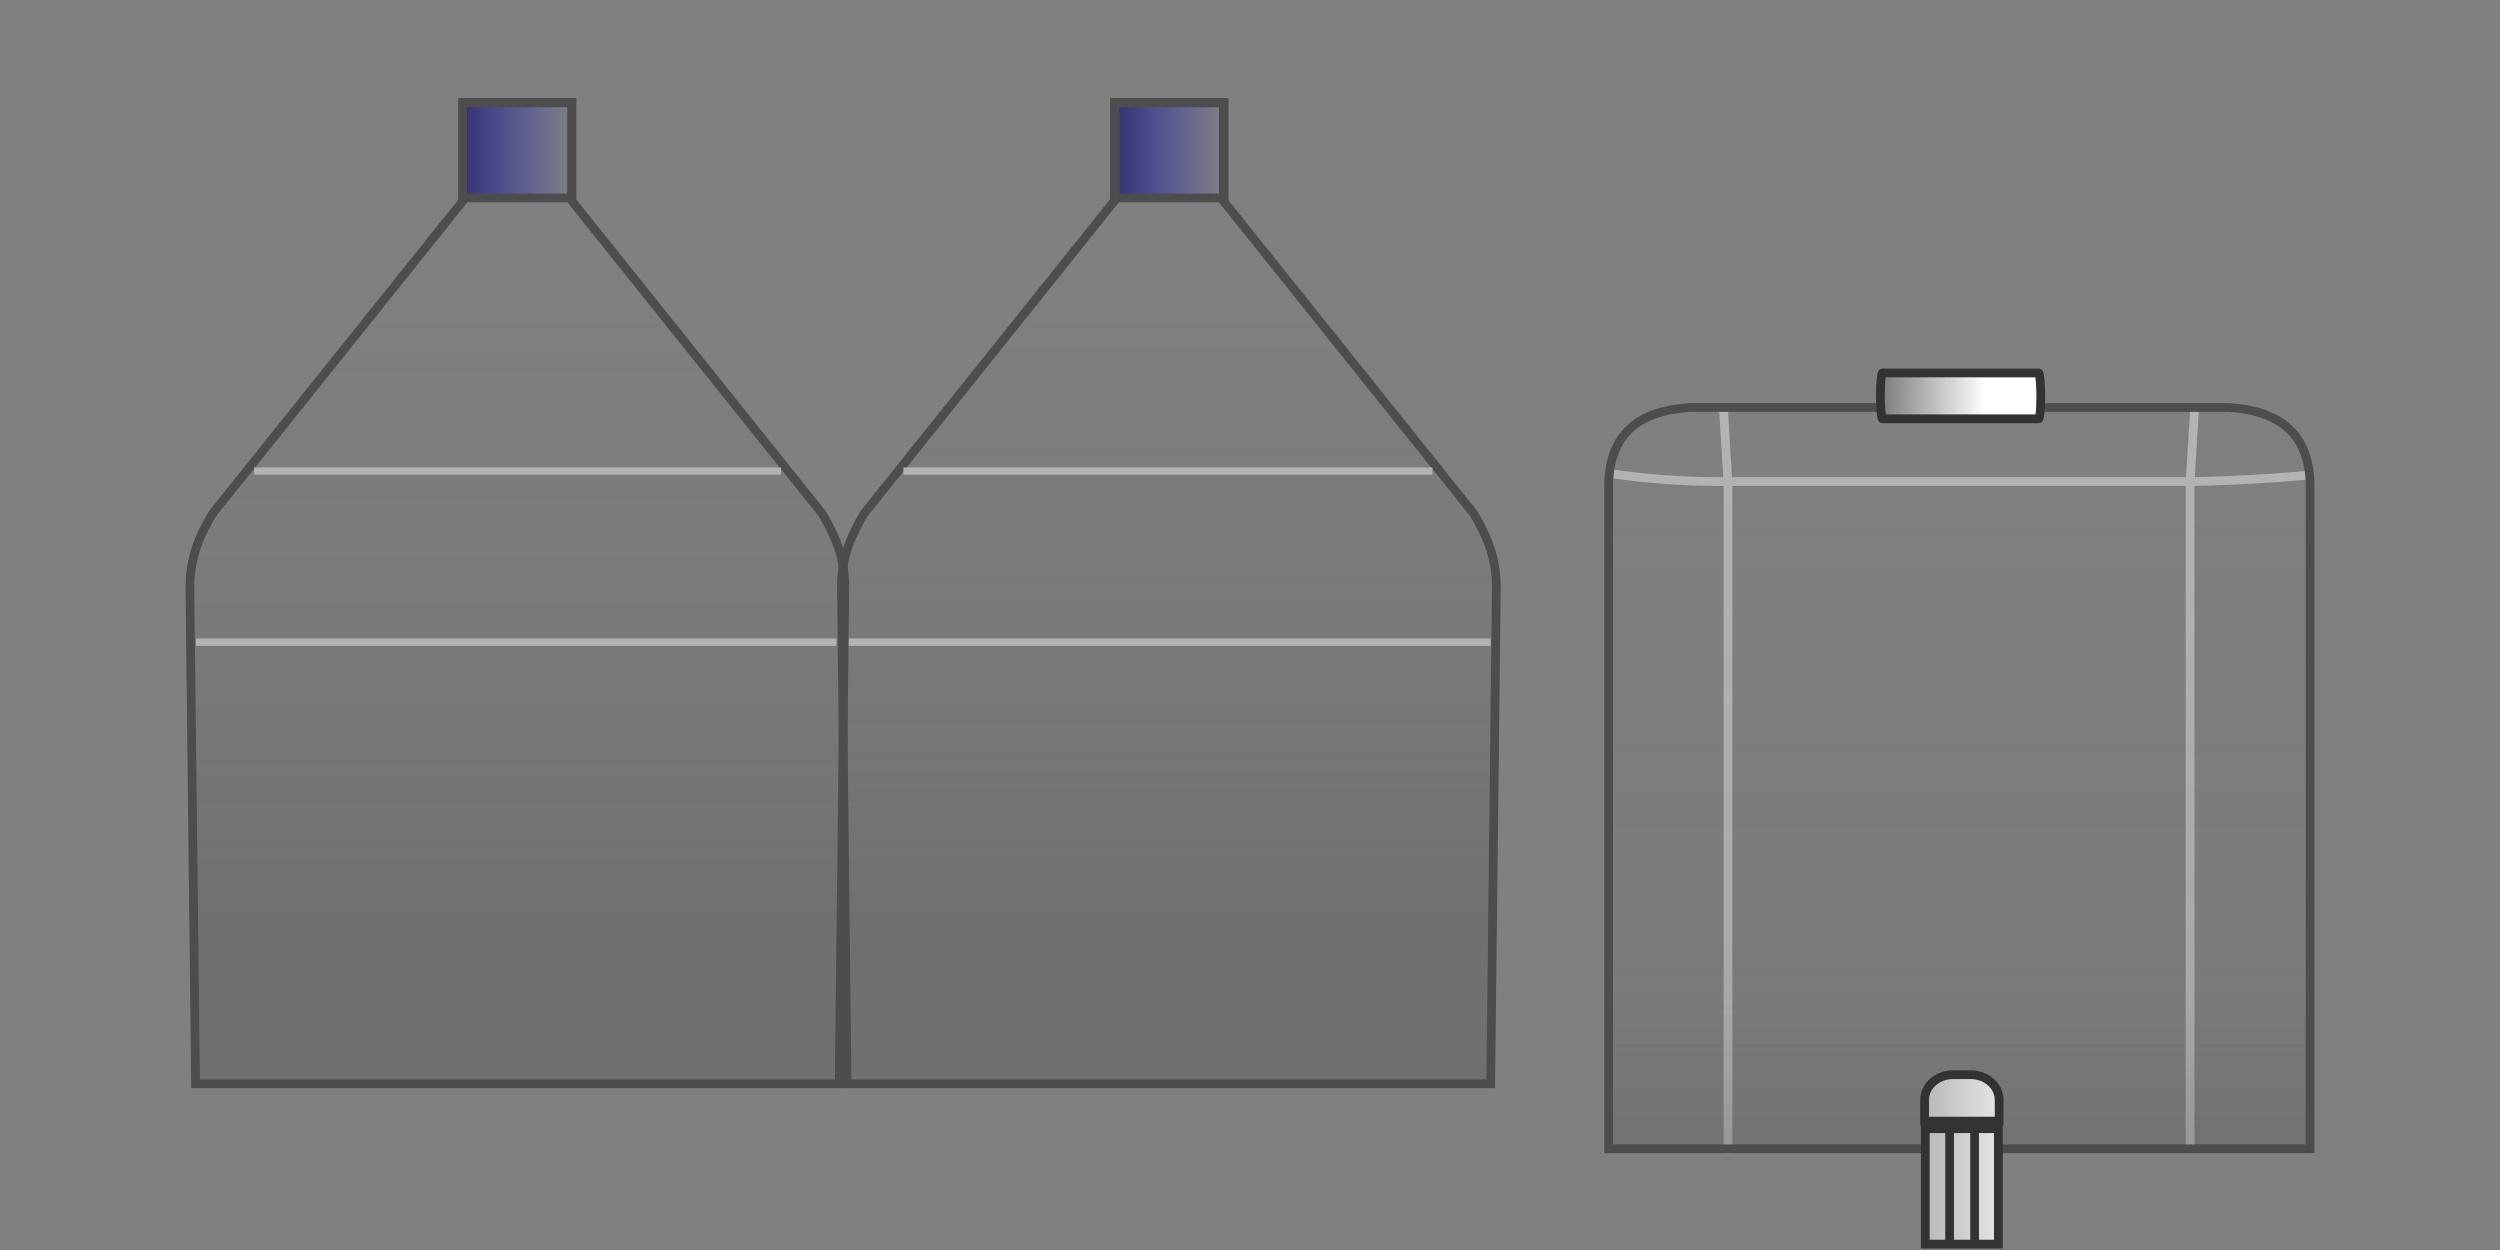 <?xml version="1.0" encoding="UTF-8" standalone="no"?>
<!-- Created with Inkscape (http://www.inkscape.org/) -->

<svg
   width="100mm"
   height="50mm"
   viewBox="0 0 100 50"
   version="1.1"
   id="svg1"
   xml:space="preserve"
   xmlns:xlink="http://www.w3.org/1999/xlink"
   xmlns="http://www.w3.org/2000/svg"
   xmlns:svg="http://www.w3.org/2000/svg"><rect x="0" y="0" width="100" height="50" fill="#808080" stroke="none"/><defs
     id="defs1"><linearGradient
       id="linearGradient10"><stop
         style="stop-color:#4d4d4d;stop-opacity:0;"
         offset="0"
         id="stop11" /><stop
         style="stop-color:#4d4d4d;stop-opacity:0.1;"
         offset="0.504"
         id="stop13" /><stop
         style="stop-color:#404040;stop-opacity:0.25;"
         offset="1"
         id="stop12" /></linearGradient><linearGradient
       id="linearGradient7"><stop
         style="stop-color:#4d4d4d;stop-opacity:0;"
         offset="0"
         id="stop8" /><stop
         style="stop-color:#4d4d4d;stop-opacity:0.1;"
         offset="0.496"
         id="stop10" /><stop
         style="stop-color:#404040;stop-opacity:0.25;"
         offset="1"
         id="stop9" /></linearGradient><linearGradient
       id="linearGradient5"><stop
         style="stop-color:#4d4d4d;stop-opacity:0;"
         offset="0"
         id="stop5" /><stop
         style="stop-color:#4d4d4d;stop-opacity:0.1;"
         offset="0.8"
         id="stop7" /><stop
         style="stop-color:#4d4d4d;stop-opacity:0.25;"
         offset="1"
         id="stop6" /></linearGradient><linearGradient
       id="linearGradient1"><stop
         style="stop-color:#000067;stop-opacity:0.602;"
         offset="0"
         id="stop1" /><stop
         style="stop-color:#0000ff;stop-opacity:0;"
         offset="1"
         id="stop2" /></linearGradient><linearGradient
       xlink:href="#linearGradient1"
       id="linearGradient2"
       x1="18.507"
       y1="6.018"
       x2="22.872"
       y2="6.018"
       gradientUnits="userSpaceOnUse" /><linearGradient
       xlink:href="#linearGradient1"
       id="linearGradient3"
       gradientUnits="userSpaceOnUse"
       x1="18.507"
       y1="6.018"
       x2="22.872"
       y2="6.018"
       gradientTransform="translate(26.095)" /><linearGradient
       xlink:href="#linearGradient5"
       id="linearGradient6"
       x1="78.376"
       y1="17.095"
       x2="78.376"
       y2="45.154"
       gradientUnits="userSpaceOnUse" /><linearGradient
       xlink:href="#linearGradient7"
       id="linearGradient9"
       x1="46.755"
       y1="10.625"
       x2="46.755"
       y2="36.823"
       gradientUnits="userSpaceOnUse" /><linearGradient
       xlink:href="#linearGradient10"
       id="linearGradient12"
       x1="20.694"
       y1="10.625"
       x2="20.694"
       y2="36.823"
       gradientUnits="userSpaceOnUse" /><linearGradient
       xlink:href="#linearGradient13"
       id="linearGradient14"
       x1="81.324"
       y1="209.488"
       x2="85.45"
       y2="209.526"
       gradientUnits="userSpaceOnUse"
       gradientTransform="matrix(1.102,0,0,1.102,-14.743,-215.086)" /><linearGradient
       id="linearGradient13"><stop
         style="stop-color:#707070;stop-opacity:1;"
         offset="0"
         id="stop13-1" /><stop
         style="stop-color:#ffffff;stop-opacity:1;"
         offset="1"
         id="stop14" /></linearGradient><linearGradient
       xlink:href="#linearGradient11"
       id="linearGradient12-7"
       x1="83.487"
       y1="237.194"
       x2="86.759"
       y2="237.194"
       gradientUnits="userSpaceOnUse"
       gradientTransform="matrix(1.102,0,0,1.102,-15.357,-215.086)" /><linearGradient
       id="linearGradient11"><stop
         style="stop-color:#b3b3b3;stop-opacity:1;"
         offset="0"
         id="stop11-1" /><stop
         style="stop-color:#e9e9e9;stop-opacity:1;"
         offset="1"
         id="stop12-1" /></linearGradient></defs><path
     id="path4-0-0-9-3"
     style="fill:url(#linearGradient12);stroke:#4d4d4d;stroke-width:0.35;stroke-dasharray:none"
     d="M 18.516,4.098 V 8.035 L 8.505,20.54 c -0.469,0.796 -0.889,1.643 -0.91,2.895 l 0.228,19.915 h 12.149 1.446 12.149 L 33.793,23.435 C 33.772,22.182 33.353,21.336 32.883,20.54 L 22.872,8.035 V 4.098 h -1.455 -1.446 z" /><path
     id="path4-0-0-9-0-9"
     style="fill:url(#linearGradient9);stroke:#4d4d4d;stroke-width:0.35;stroke-dasharray:none"
     d="M 44.577,4.098 V 8.035 L 34.566,20.54 c -0.469,0.796 -0.889,1.643 -0.91,2.895 l 0.228,19.915 h 12.149 1.446 12.149 L 59.855,23.435 C 59.834,22.182 59.414,21.336 58.945,20.54 L 48.933,8.035 V 4.098 h -1.455 -1.446 z" /><rect
     style="fill:url(#linearGradient2);fill-opacity:1;stroke:#4d4d4d;stroke-width:0.35;stroke-linecap:round;stroke-miterlimit:2.7;stroke-dasharray:none"
     id="rect97"
     width="4.366"
     height="3.803"
     x="18.507"
     y="4.116" /><rect
     style="fill:url(#linearGradient3);fill-opacity:1;stroke:#4d4d4d;stroke-width:0.35;stroke-linecap:round;stroke-miterlimit:2.7;stroke-dasharray:none"
     id="rect97-2"
     width="4.366"
     height="3.803"
     x="44.601"
     y="4.116" /><path
     style="fill:none;stroke:#b3b3b3;stroke-width:0.298;stroke-dasharray:none"
     d="M 33.953,25.687 H 59.624"
     id="path5-6" /><path
     style="fill:none;stroke:#b3b3b3;stroke-width:0.29;stroke-dasharray:none"
     d="M 10.167,18.843 H 31.241"
     id="path4-1-2" /><path
     style="fill:none;stroke:#b3b3b3;stroke-width:0.298;stroke-dasharray:none"
     d="M 7.842,25.687 H 33.457"
     id="path5-6-2" /><path
     style="fill:none;stroke:#b3b3b3;stroke-width:0.35;stroke-dasharray:none"
     d="m 64.389,18.939 c 1.598,0.238 3.125,0.33 4.601,0.324 h 18.795 c 1.415,-0.038 2.879,-0.1 4.537,-0.259"
     id="path2" /><path
     style="fill:none;stroke:#b3b3b3;stroke-width:0.35;stroke-dasharray:none"
     d="m 68.937,16.34 0.183,2.979 V 46.127"
     id="path3" /><path
     style="fill:none;stroke:#b3b3b3;stroke-width:0.35;stroke-dasharray:none"
     d="m 87.786,16.31 -0.183,2.979 v 26.809"
     id="path3-6" /><path
     style="fill:none;stroke:#b3b3b3;stroke-width:0.29;stroke-dasharray:none"
     d="M 36.138,18.843 H 57.296"
     id="path4-1" /><path
     id="path1-2"
     style="fill:url(#linearGradient6);stroke:#4d4d4d;stroke-width:0.35;stroke-dasharray:none"
     d="m 67.6,16.3 c -2.044,0.126 -3.282,1.057 -3.254,3.254 v 26.396 h 12.477 3.104 12.477 v -26.396 c 0.028,-2.197 -1.21,-3.128 -3.254,-3.254 h -9.224 -3.104 z" /><rect
     style="fill:url(#linearGradient14);stroke:#333333;stroke-width:0.35;stroke-dasharray:none"
     id="rect3"
     width="6.416"
     height="1.833"
     x="75.215"
     y="14.919"
     rx="0.083"
     ry="1.833" /><path
     id="path11-4"
     style="fill:url(#linearGradient12-7);stroke:#333333;stroke-width:0.35;stroke-dasharray:none"
     d="m 78.984,45.15 v 4.634 m -1,-4.581 v 4.634 m 0.142,-6.85 c -0.633,0 -1.142,0.449 -1.142,1.007 v 0.851 h 2.981 v -0.851 c 0,-0.558 -0.509,-1.007 -1.142,-1.007 z m -1.114,2.16 h 2.922 v 4.618 h -2.922 z" /></svg>
